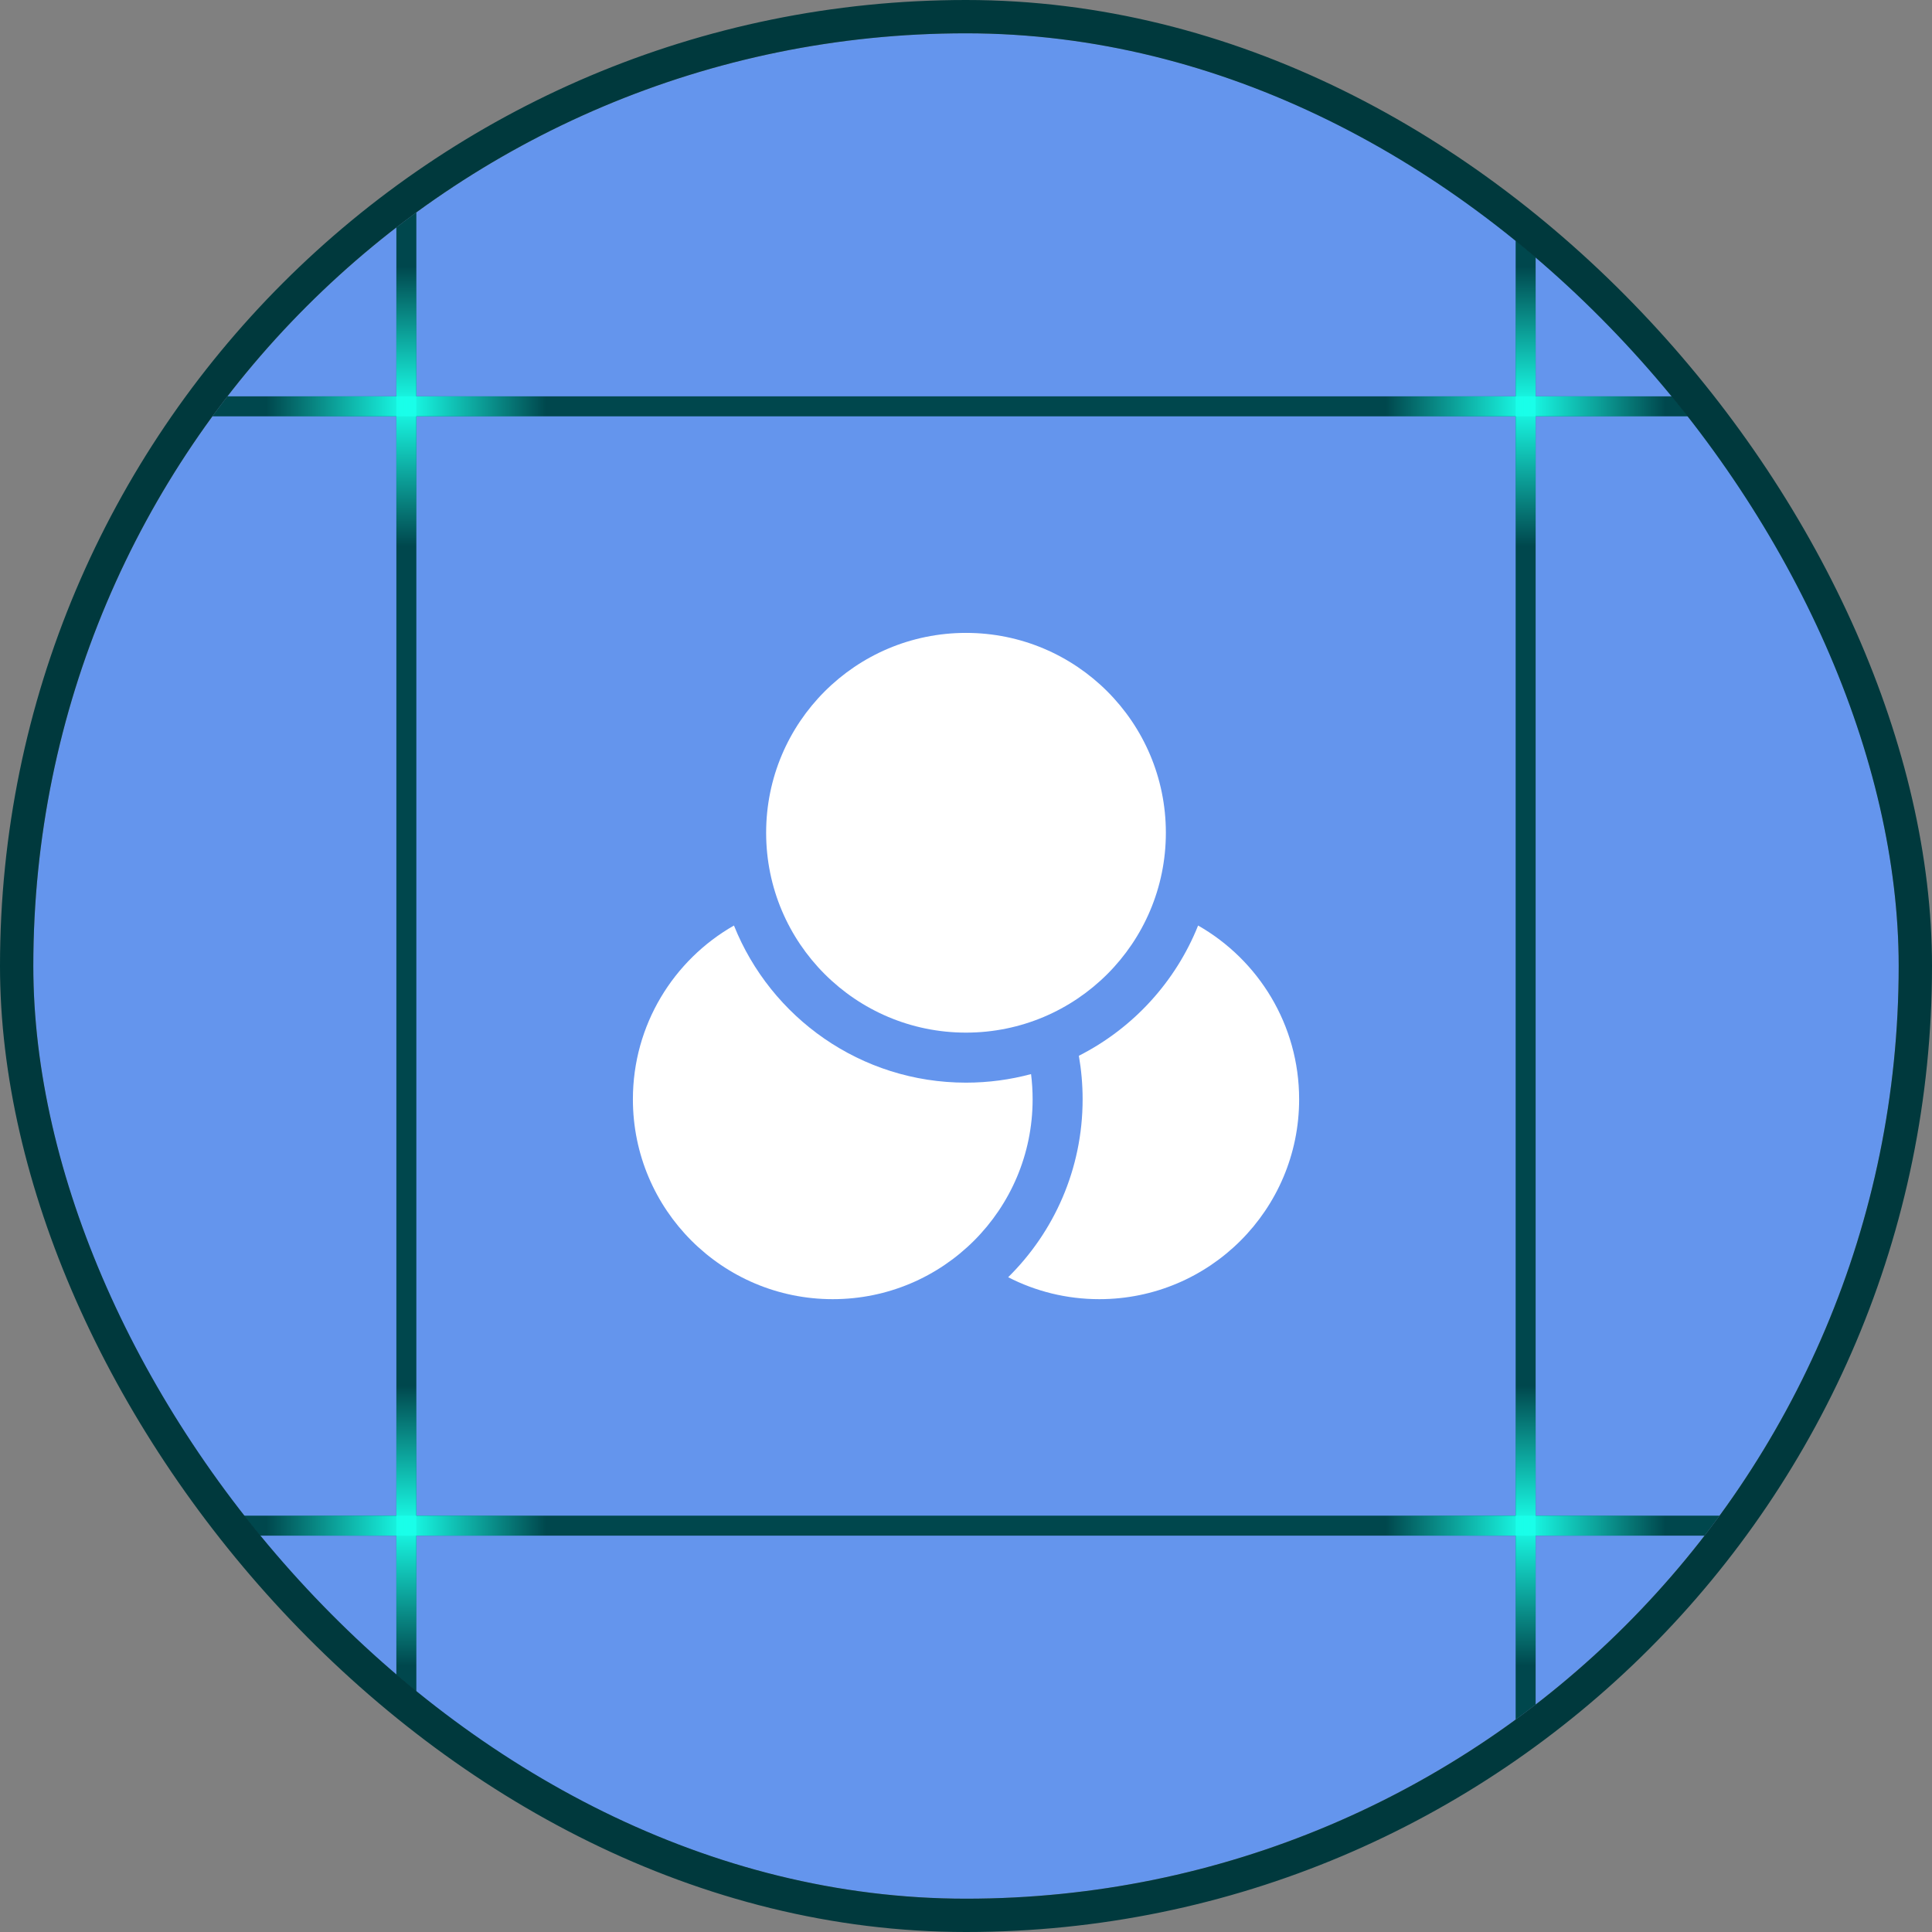 <svg width="58" height="58" viewBox="0 0 58 58" fill="none" xmlns="http://www.w3.org/2000/svg">
<rect x="0" y="0" width="58" height="58" fill="#808080" stroke="none"/>
<g clip-path="url(#clip0_1734_8770)">
<rect x="1" y="1" width="56" height="56" rx="28" fill="#6495ED"/>
<path d="M1 12.199H57" stroke="#00474D" stroke-width="0.6"/>
<path d="M45.801 1L45.801 57" stroke="#00474D" stroke-width="0.6"/>
<path d="M45.801 8L45.801 16.4" stroke="url(#paint0_linear_1734_8770)" stroke-width="0.6"/>
<path d="M50 12.199L41.6 12.199" stroke="url(#paint1_linear_1734_8770)" stroke-width="0.6"/>
<path d="M1 45.801H57" stroke="#00474D" stroke-width="0.6"/>
<path d="M12.199 1L12.199 57" stroke="#00474D" stroke-width="0.6"/>
<path d="M45.801 41.602L45.801 50.002" stroke="url(#paint2_linear_1734_8770)" stroke-width="0.6"/>
<path d="M50 45.801L41.6 45.801" stroke="url(#paint3_linear_1734_8770)" stroke-width="0.6"/>
<path d="M12.199 41.602L12.199 50.002" stroke="url(#paint4_linear_1734_8770)" stroke-width="0.6"/>
<path d="M16.398 45.801L7.998 45.801" stroke="url(#paint5_linear_1734_8770)" stroke-width="0.6"/>
<path d="M12.199 8L12.199 16.4" stroke="url(#paint6_linear_1734_8770)" stroke-width="0.6"/>
<path d="M16.398 12.199L7.998 12.199" stroke="url(#paint7_linear_1734_8770)" stroke-width="0.6"/>
<path d="M35 25C35 28.314 32.314 31 29 31C25.686 31 23 28.314 23 25C23 21.686 25.686 19 29 19C32.314 19 35 21.686 35 25Z" fill="white"/>
<path d="M22.034 27.785C20.222 28.818 19 30.767 19 33.002C19 36.315 21.686 39.002 25 39.002C28.314 39.002 31 36.315 31 33.002C31 32.745 30.984 32.493 30.953 32.245C30.33 32.412 29.675 32.502 29 32.502C25.841 32.502 23.139 30.549 22.034 27.785Z" fill="white"/>
<path d="M32.388 31.695C32.462 32.12 32.501 32.556 32.501 33.002C32.501 35.092 31.645 36.983 30.266 38.343C31.086 38.764 32.016 39.002 33.001 39.002C36.315 39.002 39.001 36.315 39.001 33.002C39.001 30.767 37.779 28.818 35.968 27.785C35.289 29.483 34.007 30.874 32.388 31.695Z" fill="white"/>
</g>
<rect x="0.5" y="0.5" width="57" height="57" rx="28.5" stroke="#00393D"/>
<defs>
<linearGradient id="paint0_linear_1734_8770" x1="45.801" y1="16.4" x2="45.801" y2="8" gradientUnits="userSpaceOnUse">
<stop stop-color="#19FFE9" stop-opacity="0"/>
<stop offset="0.503" stop-color="#19FFE9"/>
<stop offset="1" stop-color="#19FFE9" stop-opacity="0"/>
</linearGradient>
<linearGradient id="paint1_linear_1734_8770" x1="41.6" y1="12.199" x2="50" y2="12.199" gradientUnits="userSpaceOnUse">
<stop stop-color="#19FFE9" stop-opacity="0"/>
<stop offset="0.503" stop-color="#19FFE9"/>
<stop offset="1" stop-color="#19FFE9" stop-opacity="0"/>
</linearGradient>
<linearGradient id="paint2_linear_1734_8770" x1="45.801" y1="50.002" x2="45.801" y2="41.602" gradientUnits="userSpaceOnUse">
<stop stop-color="#19FFE9" stop-opacity="0"/>
<stop offset="0.503" stop-color="#19FFE9"/>
<stop offset="1" stop-color="#19FFE9" stop-opacity="0"/>
</linearGradient>
<linearGradient id="paint3_linear_1734_8770" x1="41.6" y1="45.801" x2="50" y2="45.801" gradientUnits="userSpaceOnUse">
<stop stop-color="#19FFE9" stop-opacity="0"/>
<stop offset="0.503" stop-color="#19FFE9"/>
<stop offset="1" stop-color="#19FFE9" stop-opacity="0"/>
</linearGradient>
<linearGradient id="paint4_linear_1734_8770" x1="12.199" y1="50.002" x2="12.199" y2="41.602" gradientUnits="userSpaceOnUse">
<stop stop-color="#19FFE9" stop-opacity="0"/>
<stop offset="0.503" stop-color="#19FFE9"/>
<stop offset="1" stop-color="#19FFE9" stop-opacity="0"/>
</linearGradient>
<linearGradient id="paint5_linear_1734_8770" x1="7.998" y1="45.801" x2="16.398" y2="45.801" gradientUnits="userSpaceOnUse">
<stop stop-color="#19FFE9" stop-opacity="0"/>
<stop offset="0.503" stop-color="#19FFE9"/>
<stop offset="1" stop-color="#19FFE9" stop-opacity="0"/>
</linearGradient>
<linearGradient id="paint6_linear_1734_8770" x1="12.199" y1="16.4" x2="12.199" y2="8" gradientUnits="userSpaceOnUse">
<stop stop-color="#19FFE9" stop-opacity="0"/>
<stop offset="0.503" stop-color="#19FFE9"/>
<stop offset="1" stop-color="#19FFE9" stop-opacity="0"/>
</linearGradient>
<linearGradient id="paint7_linear_1734_8770" x1="7.998" y1="12.199" x2="16.398" y2="12.199" gradientUnits="userSpaceOnUse">
<stop stop-color="#19FFE9" stop-opacity="0"/>
<stop offset="0.503" stop-color="#19FFE9"/>
<stop offset="1" stop-color="#19FFE9" stop-opacity="0"/>
</linearGradient>
<clipPath id="clip0_1734_8770">
<rect x="1" y="1" width="56" height="56" rx="28" fill="white"/>
</clipPath>
</defs>
</svg>
